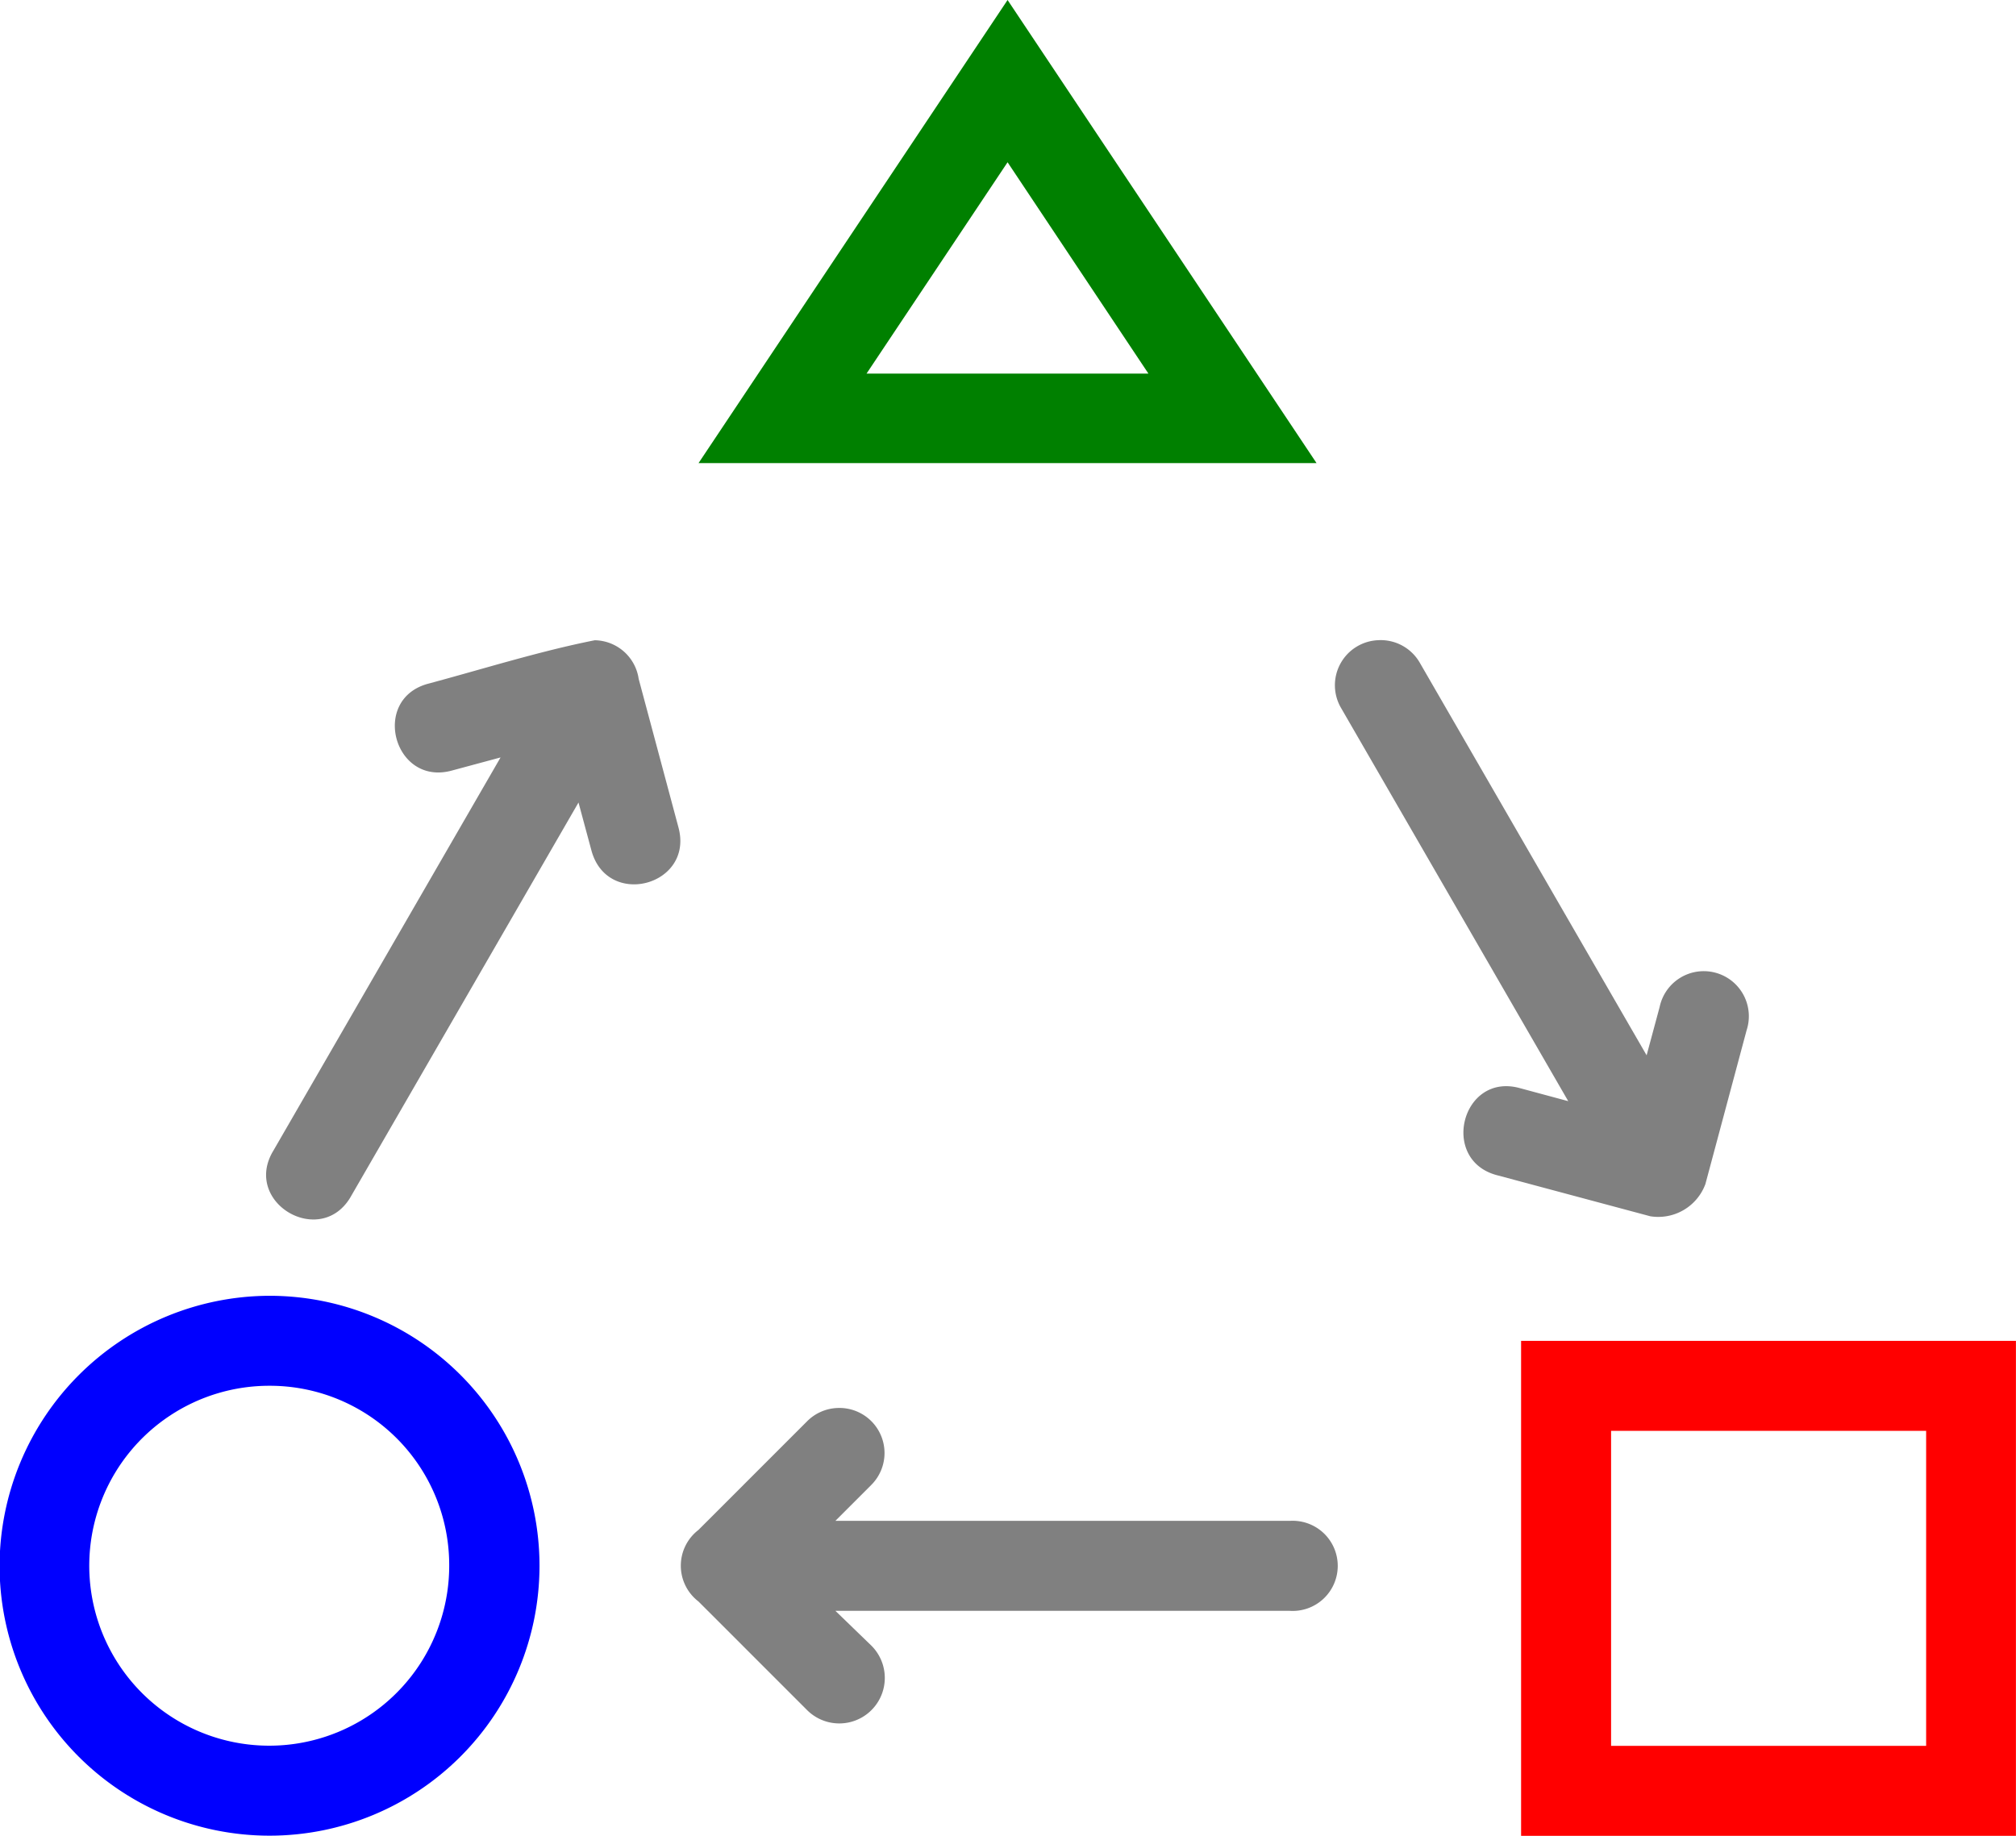 <?xml version="1.0" encoding="UTF-8"?>
<svg width="33.134mm" height="30.176mm" version="1.1" viewBox="0 0 33.134 30.176" xmlns="http://www.w3.org/2000/svg"><g transform="translate(149.61 6.862)" stroke-width=".265"><path class="cls-1" d="m-133.05-6.862-0.616 0.923-4.463 6.689h10.157zm0 2.667 2.315 3.474h-4.633z" fill="#008000"/><path class="cls-1" d="m-124.61 15.178v8.136h8.133v-8.136zm1.479 1.479h5.178v5.178h-5.178z" fill="#f00"/><path class="cls-1" d="m-145.18 14.437a4.437 4.437 0 1 1 -4.437 4.437 4.448 4.448 0 0 1 4.437 -4.437zm0 1.479a2.958 2.958 0 1 0 2.953 2.958 2.947 2.947 0 0 0 -2.958 -2.958z" fill="#00f"/><g fill="#808080"><path class="cls-1" d="m-135.84 16.281a0.741 0.741 0 0 0 -0.508 0.222l-1.783 1.783a0.741 0.741 0 0 0 0 1.175l1.786 1.786a0.748 0.748 0 0 0 1.058 -1.058l-0.593-0.574h7.459a0.741 0.741 0 1 0 0.021 -1.479h-7.48l0.585-0.585a0.741 0.741 0 0 0 -0.545 -1.27z"/><path class="cls-1" d="m-139.83 3.661c-0.897 0.177-1.823 0.468-2.731 0.712-0.968 0.246-0.577 1.699 0.384 1.429l0.794-0.214-3.731 6.458c-0.529 0.863 0.794 1.63 1.281 0.741l3.731-6.458 0.214 0.794c0.265 0.953 1.685 0.569 1.429-0.384l-0.654-2.442a0.741 0.741 0 0 0 -0.717 -0.635z"/><path class="cls-1" d="m-126.96 3.661a0.741 0.741 0 0 0 -0.606 1.119l3.731 6.458-0.794-0.214c-0.953-0.265-1.323 1.175-0.384 1.429l2.527 0.677a0.826 0.826 0 0 0 0.905 -0.529l0.677-2.527a0.741 0.741 0 1 0 -1.429 -0.384l-0.214 0.794-3.731-6.458a0.741 0.741 0 0 0 -0.683 -0.365z"/></g></g></svg>
